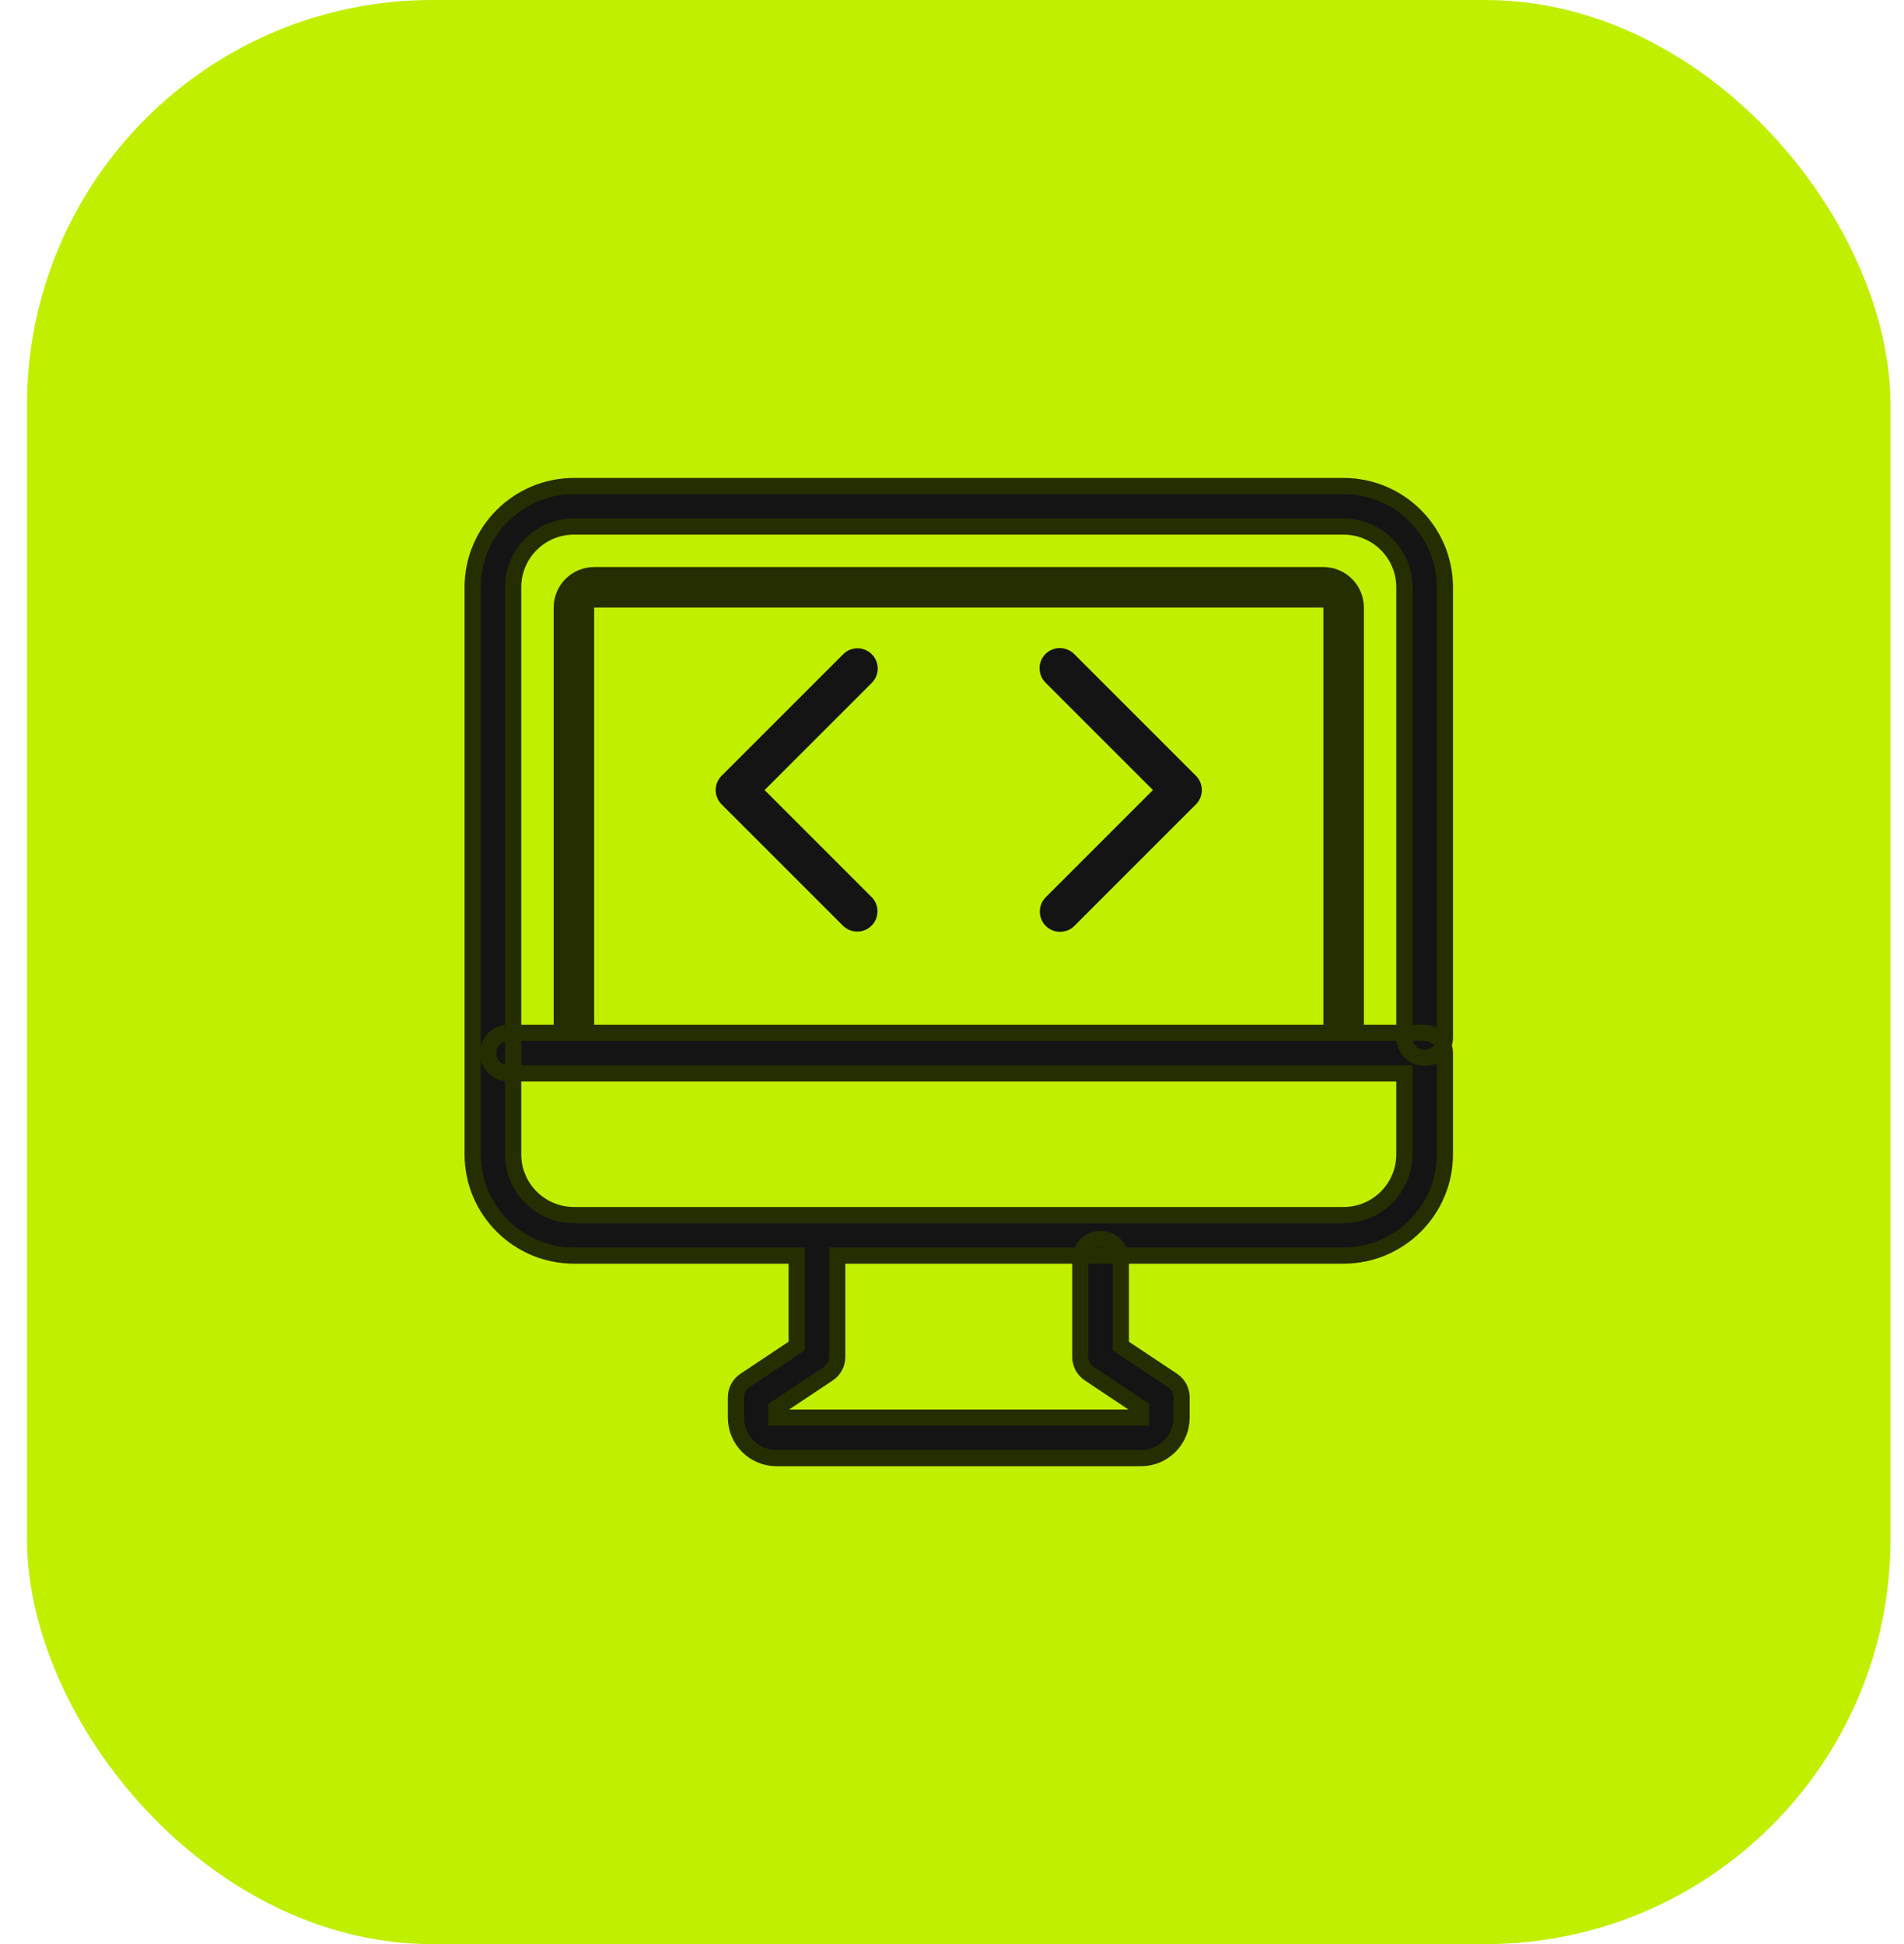 <svg width="47" height="48" viewBox="0 0 47 48" fill="none" xmlns="http://www.w3.org/2000/svg">
<rect x="0.667" width="46" height="48" rx="10" fill="#C1EF00"/>
<path d="M32.667 14.5H14.667C14.391 14.5 14.167 14.724 14.167 15V26H33.167V15C33.167 14.724 32.943 14.5 32.667 14.5Z" stroke="#252E00"/>
<path d="M35.167 26.118C35.443 26.118 35.667 25.894 35.667 25.618V14.5C35.665 13.12 34.547 12.002 33.167 12H14.167C12.787 12.002 11.669 13.12 11.667 14.5V28.5C11.669 29.88 12.787 30.998 14.167 31H19.667V33.233L18.39 34.083C18.25 34.176 18.166 34.332 18.167 34.5V35C18.167 35.552 18.615 36 19.167 36H28.167C28.719 36 29.167 35.552 29.167 35V34.5C29.167 34.333 29.084 34.177 28.945 34.084L27.667 33.233V31.088C27.667 30.812 27.443 30.588 27.167 30.588C26.891 30.588 26.667 30.812 26.667 31.088V33.5C26.667 33.667 26.75 33.823 26.89 33.916L28.167 34.767V35H19.167V34.767L20.445 33.917C20.584 33.824 20.668 33.668 20.667 33.5V31H33.167C34.547 30.998 35.665 29.88 35.667 28.5V26C35.667 25.724 35.443 25.5 35.167 25.5H12.549C12.273 25.5 12.049 25.724 12.049 26C12.049 26.276 12.273 26.5 12.549 26.5H34.667V28.5C34.667 29.328 33.995 30 33.167 30H14.167C13.339 30 12.667 29.328 12.667 28.5V14.5C12.667 13.672 13.339 13 14.167 13H33.167C33.995 13 34.667 13.672 34.667 14.5V25.618C34.667 25.894 34.891 26.118 35.167 26.118Z" fill="#141415" stroke="#252E00" stroke-width="0.4"/>
<path d="M21.52 16.153C21.325 15.957 21.009 15.957 20.813 16.153L17.813 19.153C17.618 19.348 17.618 19.665 17.813 19.86L20.813 22.86C21.01 23.049 21.321 23.047 21.514 22.854C21.707 22.661 21.71 22.349 21.52 22.153L18.874 19.506L21.52 16.86C21.716 16.665 21.716 16.348 21.52 16.153Z" fill="#141415"/>
<path d="M25.814 22.86C26.009 23.055 26.326 23.055 26.521 22.86L29.521 19.86C29.716 19.664 29.716 19.348 29.521 19.153L26.521 16.153C26.395 16.023 26.209 15.971 26.035 16.016C25.86 16.062 25.723 16.199 25.677 16.373C25.632 16.548 25.684 16.734 25.814 16.86L28.46 19.506L25.814 22.153C25.619 22.348 25.619 22.664 25.814 22.86Z" fill="#141415"/>
</svg>
